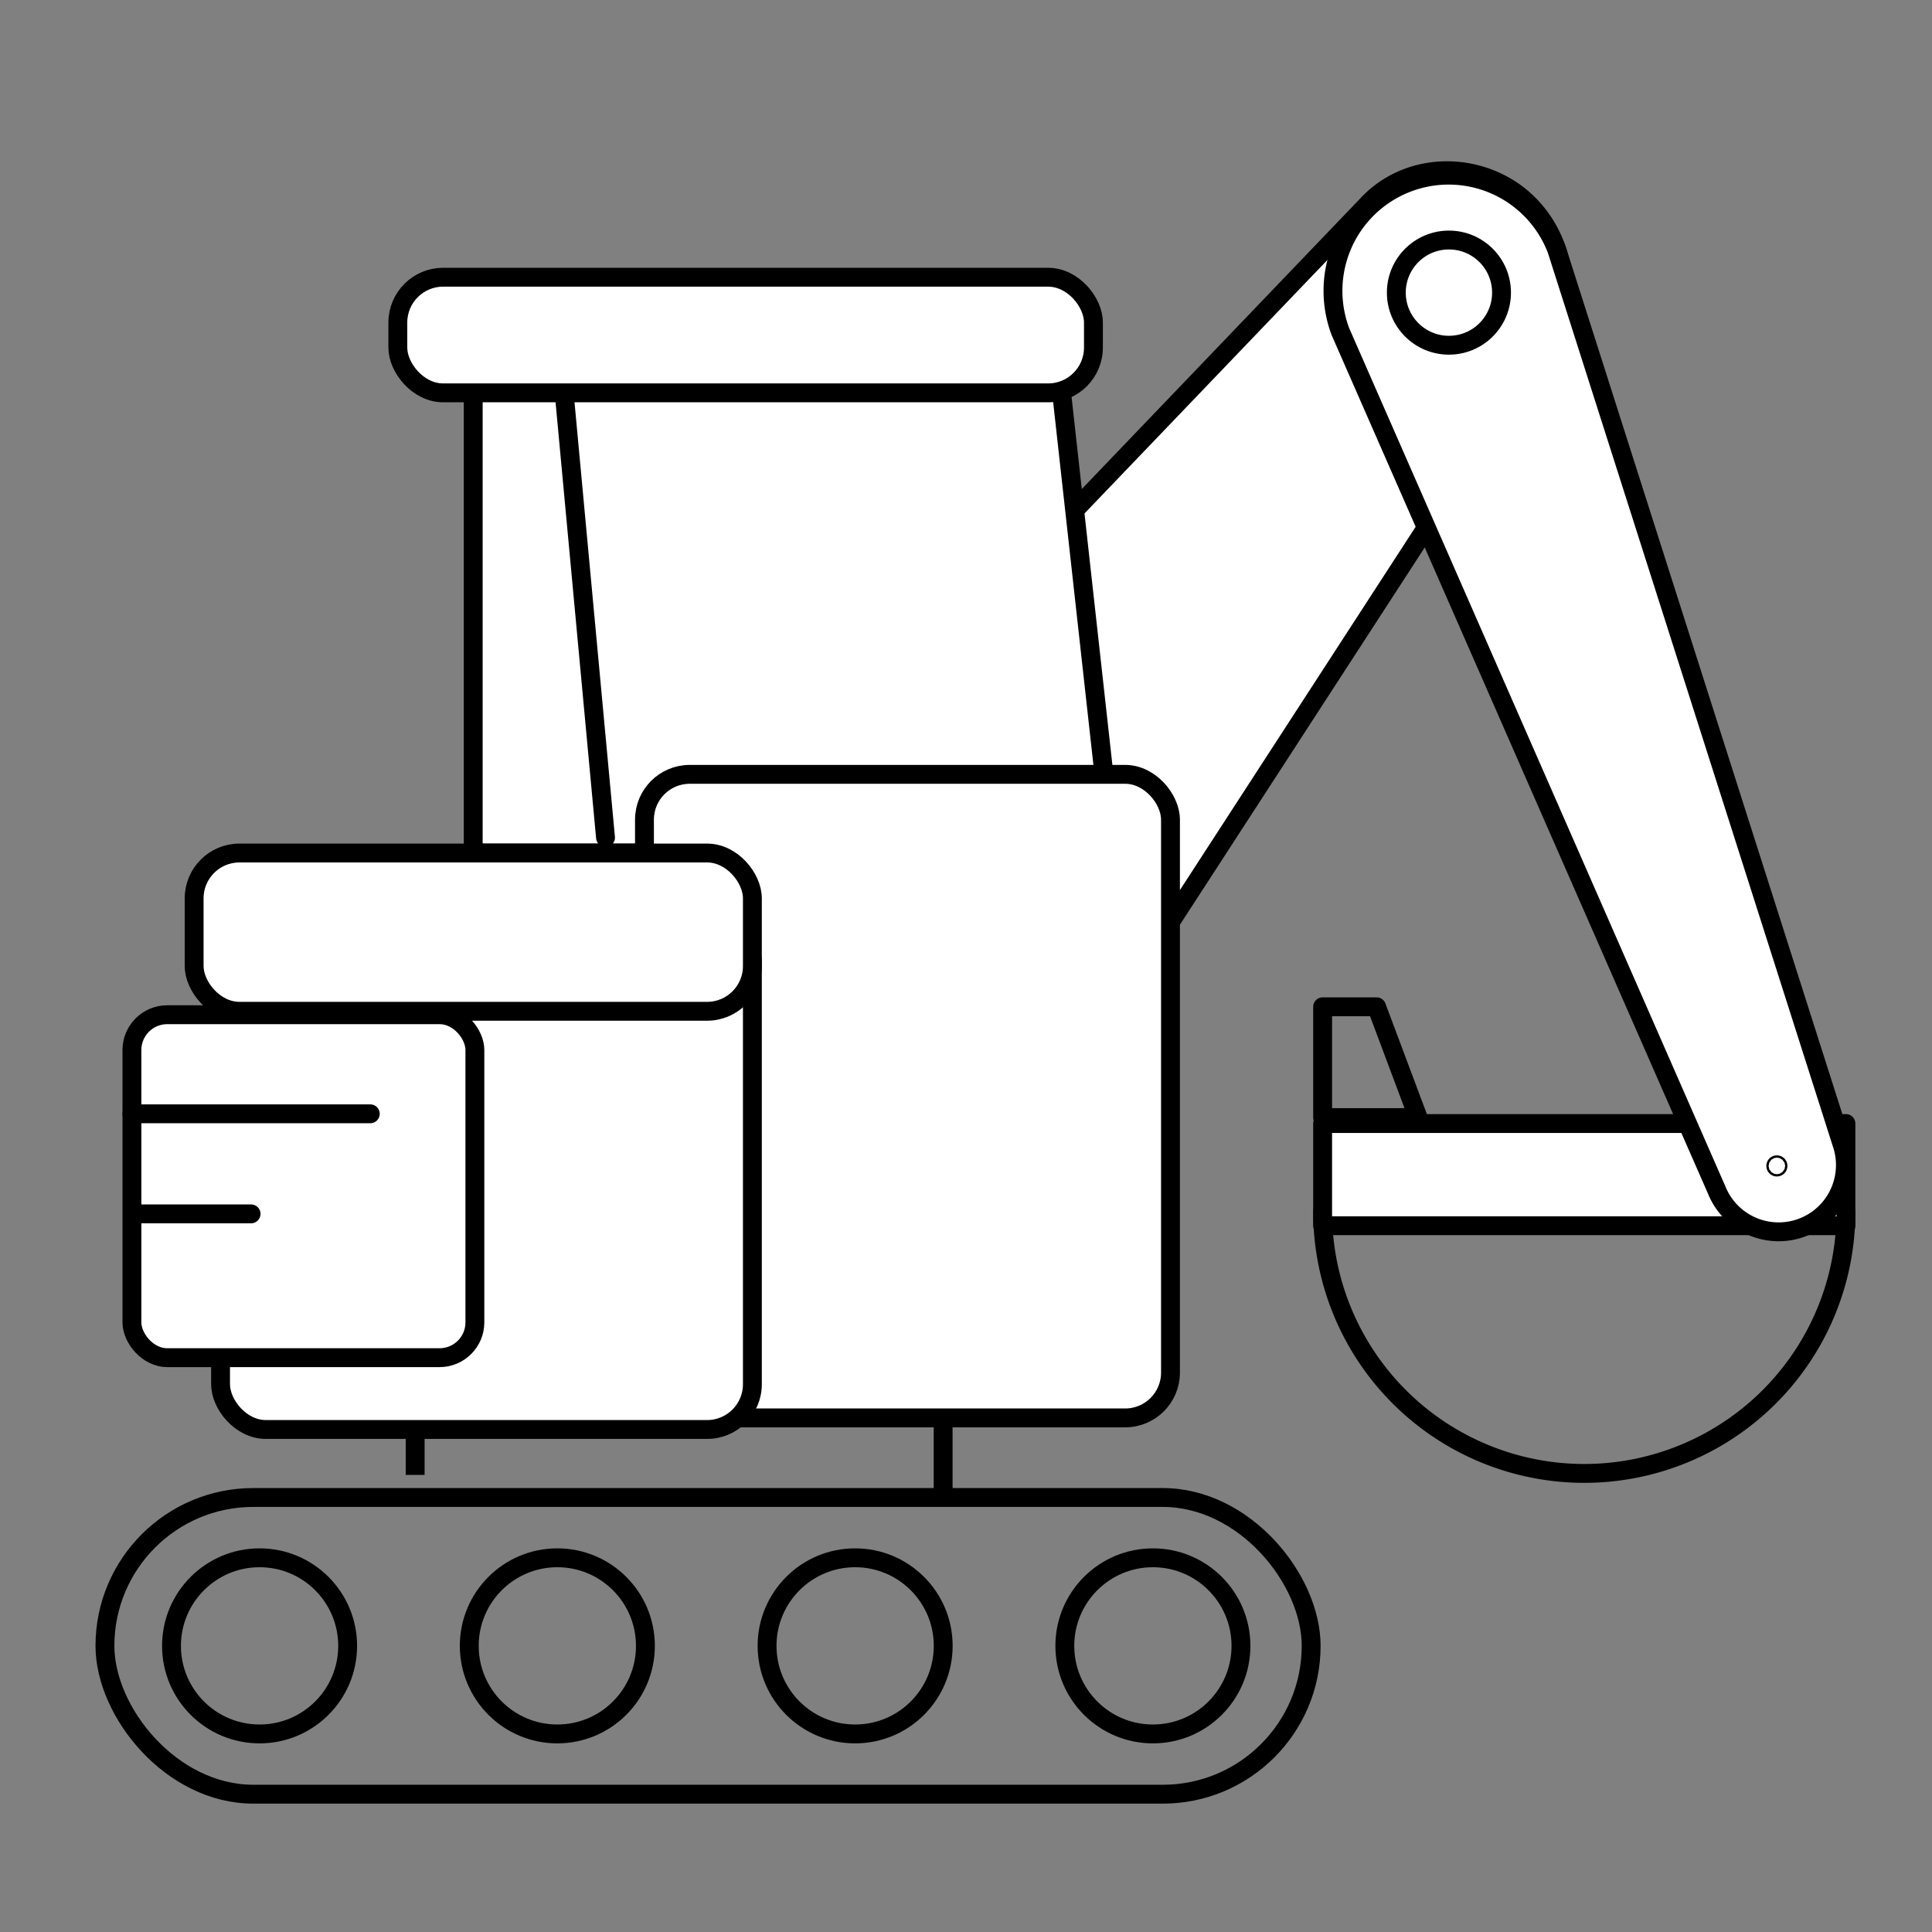 <svg xmlns="http://www.w3.org/2000/svg" viewBox="0 0 512 512"><rect x="0" y="0" width="512" height="512" fill="#808080" stroke="none"/><defs><style>.cls-1,.cls-3,.cls-5{fill:#fff;}.cls-2,.cls-4{fill:none;}.cls-2,.cls-3,.cls-4,.cls-5{stroke:#000;stroke-width:5px;}.cls-2,.cls-3{stroke-linecap:round;stroke-linejoin:round;}.cls-4,.cls-5{stroke-miterlimit:10;}</style></defs><g id="construction"><path class="cls-1" d="M409.89,90.68,270.08,306.14c-7.92,12.72-36.28,9.42-60.93-10.15h0c-24.68-19.51-34.4-46.35-23.83-57L363,53.57c10.6-10.68,27.91-10.9,39.52-1.76h0C414.11,61,417.86,77.92,409.89,90.68Z"/><path class="cls-2" d="M409.89,90.68,270.08,306.14c-7.92,12.72-36.28,9.42-60.93-10.15h0c-24.68-19.51-34.4-46.35-23.83-57L363,53.57c10.6-10.68,27.91-10.9,39.52-1.76h0C414.11,61,417.86,77.92,409.89,90.68Z"/><path class="cls-3" d="M281.34,104.11,137.41,77.55a12,12,0,0,0-12,12V226.06H294.87Z"/><rect class="cls-3" x="170.79" y="205.21" width="139.4" height="170.55" rx="12"/><rect class="cls-4" x="27.81" y="396.85" width="319.66" height="78.63" rx="39.32"/><rect class="cls-3" x="58.45" y="243" width="140.94" height="135.83" rx="12"/><circle class="cls-4" cx="226.62" cy="436.17" r="23.34"/><circle class="cls-4" cx="147.7" cy="436.17" r="23.34"/><circle class="cls-4" cx="68.79" cy="436.17" r="23.34"/><circle class="cls-4" cx="305.53" cy="436.17" r="23.34"/><path class="cls-2" d="M489.19,321.13a69.34,69.34,0,1,1-138.68,0"/><rect class="cls-3" x="51.45" y="226.06" width="147.94" height="41.94" rx="12"/><rect class="cls-3" x="34.96" y="268.91" width="90.89" height="90.89" rx="9.36"/><rect class="cls-5" x="105.43" y="73.47" width="184.34" height="30.64" rx="12"/><line class="cls-3" x1="149.74" y1="106.61" x2="160.47" y2="221.98"/><rect class="cls-3" x="350.51" y="297.75" width="138.68" height="27.08"/><line class="cls-2" x1="34.96" y1="295.17" x2="98.13" y2="295.17"/><line class="cls-2" x1="36.38" y1="321.69" x2="66.54" y2="321.69"/><line class="cls-4" x1="110.02" y1="378.83" x2="110.02" y2="390.87"/><line class="cls-4" x1="249.94" y1="375.77" x2="249.94" y2="396.85"/><path class="cls-5" d="M454.94,315.37a17.7,17.7,0,0,0,33.11-12.5L412.59,66.25A30.65,30.65,0,0,0,355.23,87.9Z"/><circle class="cls-4" cx="383.98" cy="77.55" r="13.94"/><circle class="cls-3" cx="470.89" cy="308.98" r="0.3"/><polygon class="cls-2" points="375.81 296.17 350.51 296.17 350.51 266.81 364.81 266.81 375.81 296.17"/></g></svg>